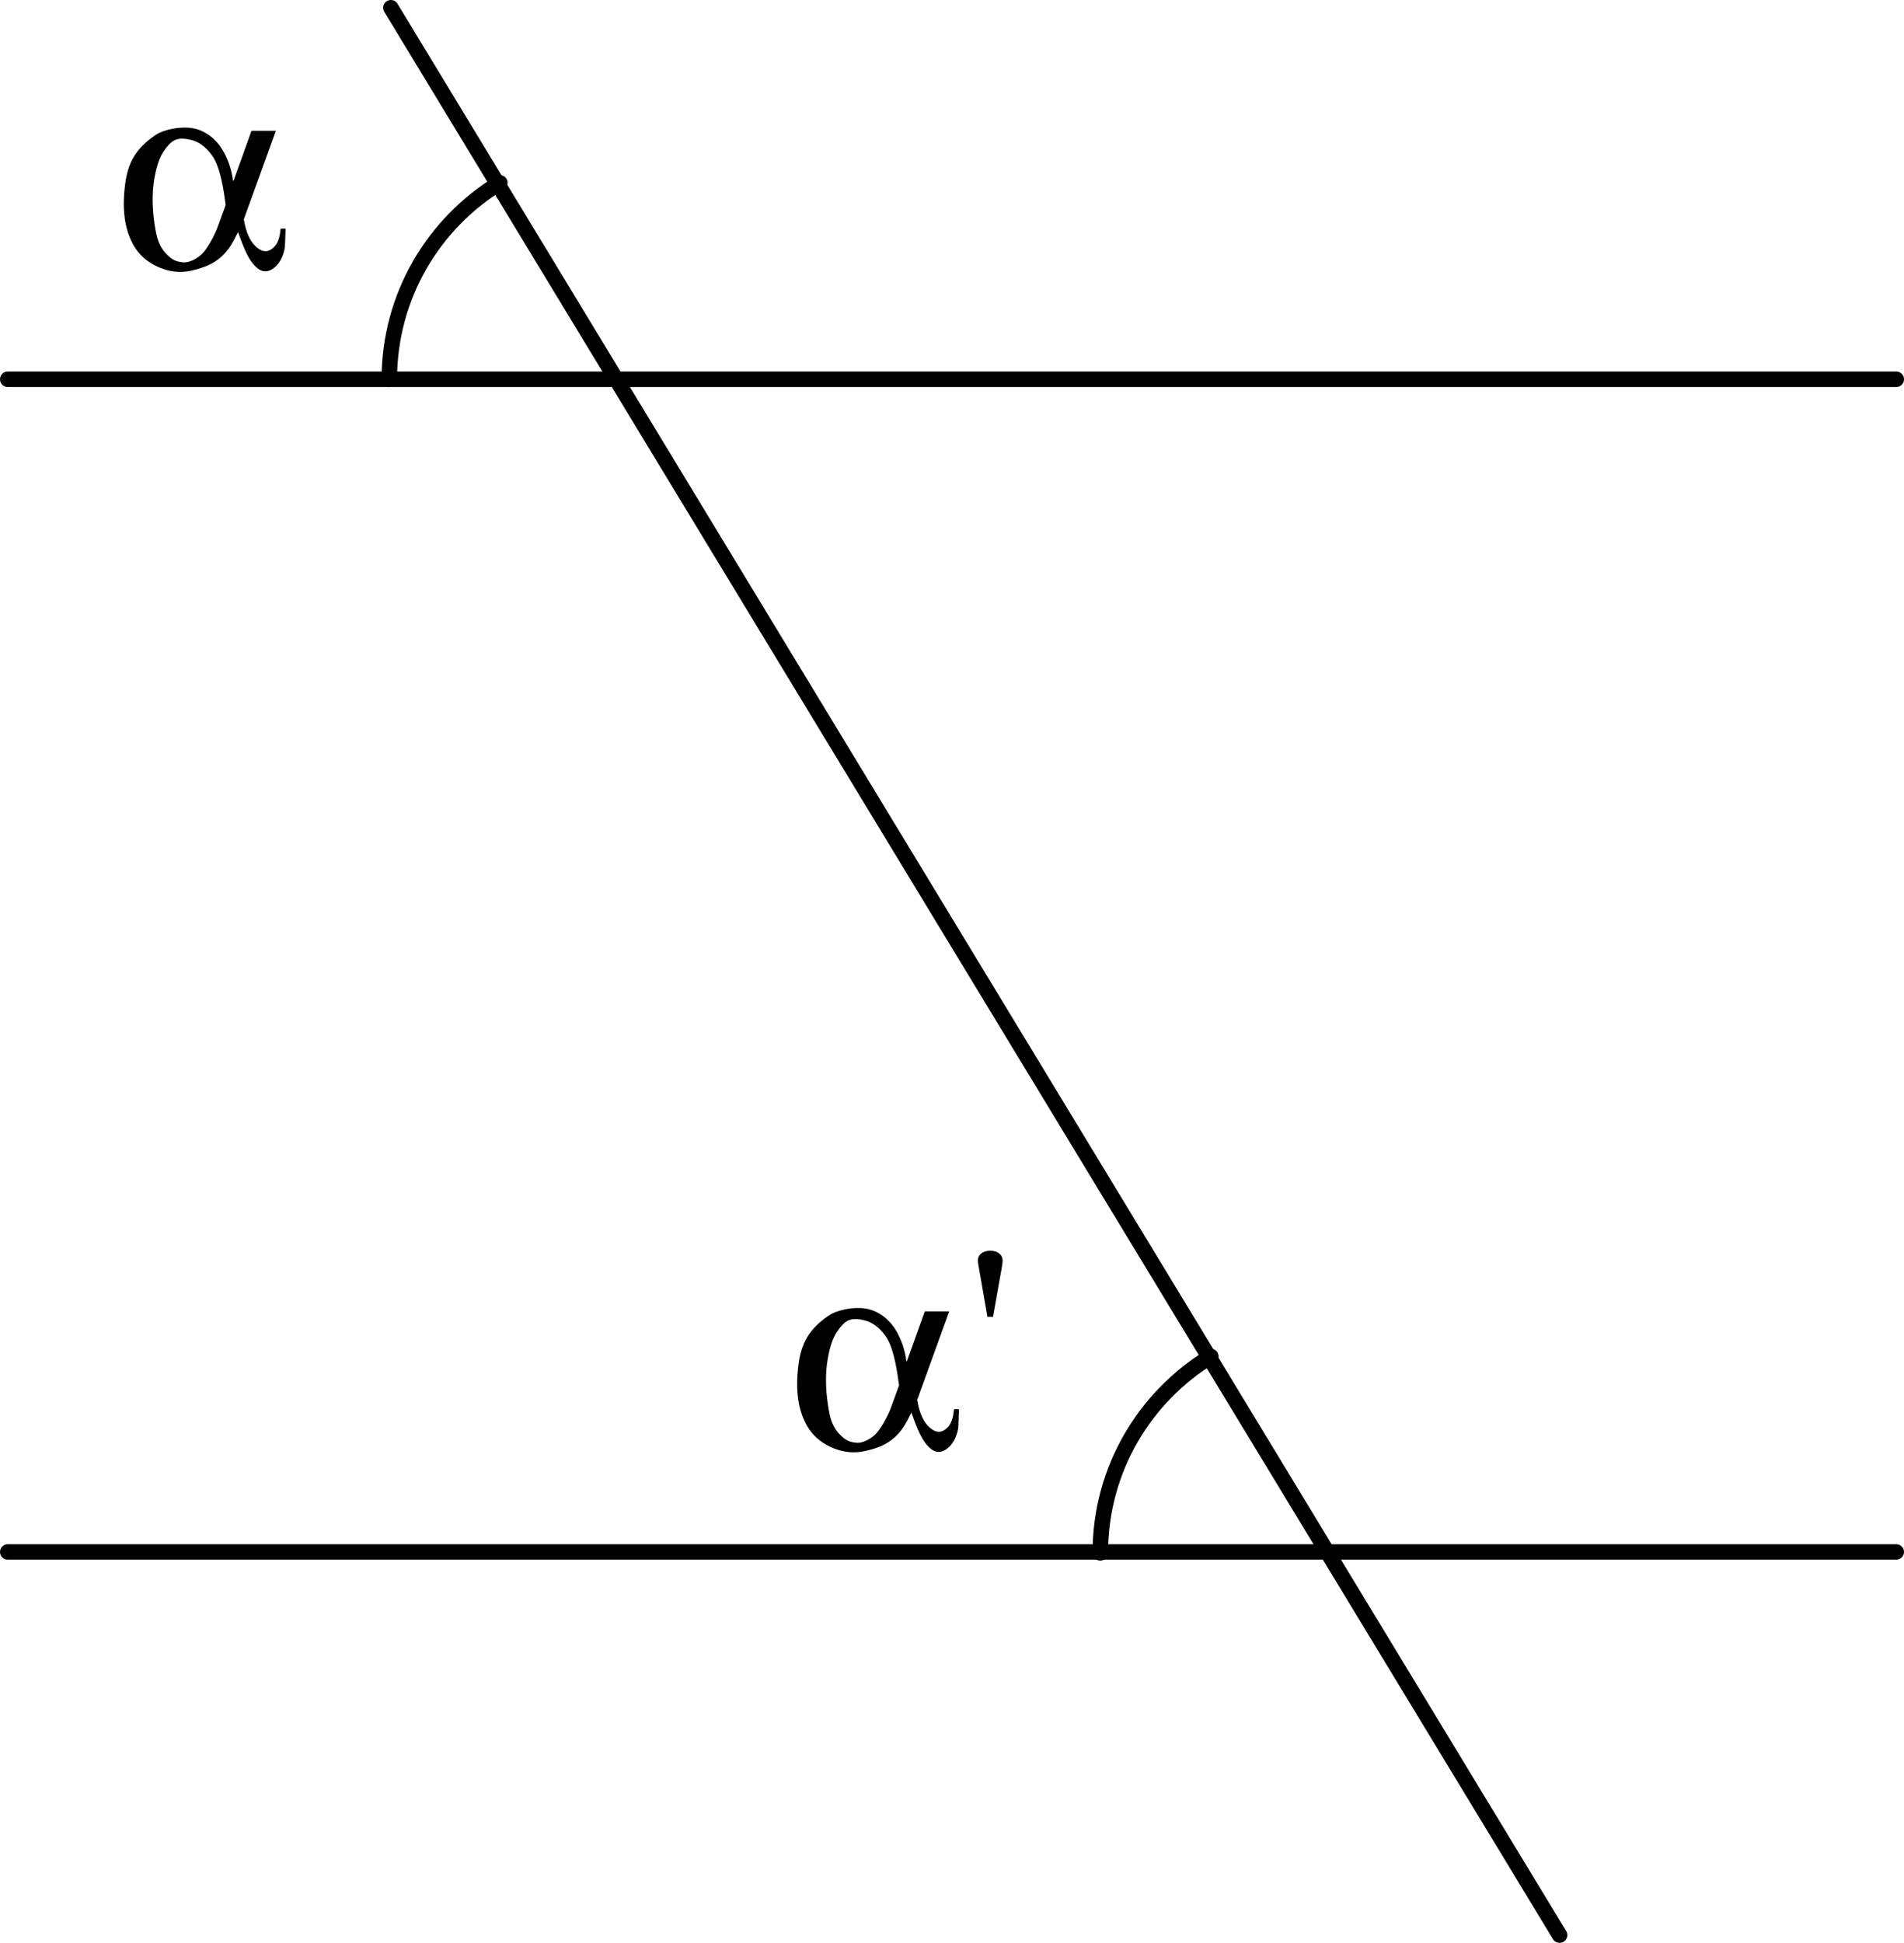 <?xml version="1.0" encoding="iso-8859-1"?>
<!-- Generator: Adobe Illustrator 11 Build 196, SVG Export Plug-In . SVG Version: 6.0.0 Build 78)  -->
<!DOCTYPE svg PUBLIC "-//W3C//DTD SVG 1.0//EN"    "http://www.w3.org/TR/2001/REC-SVG-20010904/DTD/svg10.dtd">
<svg  xmlns="http://www.w3.org/2000/svg" xmlns:xlink="http://www.w3.org/1999/xlink" xmlns:a="http://ns.adobe.com/AdobeSVGViewerExtensions/3.0/"
	 width="123" height="125.5" viewBox="0 0 123 125.5" style="overflow:visible;enable-background:new 0 0 123 125.5"
	 xml:space="preserve">
	<g id="Layer_1">
		<line style="fill:none;stroke:#000000;stroke-linecap:round;stroke-linejoin:round;stroke-miterlimit:2;" x1="122.5" y1="100.25" x2="0.5" y2="100.25"/>
		<line style="fill:none;stroke:#000000;stroke-linecap:round;stroke-linejoin:round;stroke-miterlimit:2;" x1="0.5" y1="24.5" x2="122.5" y2="24.5"/>
		<line style="fill:none;stroke:#000000;stroke-linecap:round;stroke-linejoin:round;stroke-miterlimit:2;" x1="25.25" y1="0.5" x2="100.75" y2="125"/>
		<path style="fill:none;stroke:#000000;stroke-linecap:round;stroke-linejoin:round;stroke-miterlimit:2;" d="M32.29,11.81c-4.28,2.61-7.14,7.31-7.14,12.69"/>
		<path style="fill:none;stroke:#000000;stroke-linecap:round;stroke-linejoin:round;stroke-miterlimit:2;" d="M78.22,87.62c-4.28,2.61-7.14,7.31-7.14,12.69"/>
		<path d="M14.04,14.72c-0.21,0.55-0.69,1.43-1.05,1.74c-0.4,0.34-0.81,0.5-1.12,0.49c-0.49-0.04-0.72-0.14-1.12-0.54
			c-0.43-0.43-0.61-1.01-0.7-1.53c-0.18-1.01-0.25-2.01-0.13-3c0.13-0.95,0.34-1.73,0.79-2.3c0.4-0.5,0.72-0.81,1.78-0.5
			c0.52,0.16,1.01,0.63,1.3,1.1c0.47,0.76,0.67,2.16,0.79,3.06L14.04,14.72z M16.24,8.47l-1.15,3.2h-0.04
			c-0.08-0.7-0.33-1.42-0.68-2c-0.41-0.68-1.1-1.25-1.94-1.39c-0.76-0.13-1.82,0.07-2.38,0.44c-1.3,0.88-1.78,1.81-1.96,3.13
			c-0.27,2.01,0.09,3.22,0.56,4.03c0.36,0.61,0.86,1.04,1.53,1.35c1.19,0.53,2.07,0.33,2.9,0.05c1.6-0.53,2-1.77,2.3-2.29
			c0.42,1.2,0.71,1.83,1.14,2.24c0.32,0.31,0.72,0.45,1.21,0.05c0.49-0.4,0.67-1.1,0.68-1.44l0.04-1.07h-0.32
			c-0.04,0.23-0.05,0.81-0.43,1.19c-0.56,0.56-1.03,0.09-1.21-0.07c-0.34-0.34-0.59-0.85-0.74-1.72l2.07-5.72H16.24z"/>
		<path d="M57.54,90.97c-0.21,0.55-0.69,1.43-1.05,1.74c-0.4,0.34-0.81,0.5-1.12,0.49c-0.49-0.04-0.72-0.14-1.12-0.54
			c-0.43-0.43-0.61-1.01-0.7-1.53c-0.18-1.01-0.25-2.01-0.13-3c0.13-0.95,0.34-1.73,0.79-2.3c0.4-0.5,0.72-0.81,1.78-0.5
			c0.52,0.16,1.01,0.63,1.3,1.1c0.47,0.76,0.67,2.16,0.79,3.06L57.54,90.97z M59.74,84.72l-1.15,3.2h-0.04
			c-0.08-0.7-0.33-1.42-0.68-2c-0.41-0.68-1.1-1.25-1.94-1.39c-0.76-0.13-1.82,0.07-2.38,0.44c-1.3,0.88-1.78,1.81-1.96,3.13
			c-0.27,2.01,0.09,3.22,0.56,4.03c0.36,0.61,0.86,1.04,1.53,1.35c1.19,0.53,2.07,0.33,2.9,0.06c1.6-0.53,2-1.77,2.3-2.29
			c0.42,1.2,0.71,1.83,1.14,2.24c0.32,0.31,0.72,0.45,1.21,0.05c0.49-0.4,0.67-1.1,0.68-1.44l0.04-1.07h-0.32
			c-0.04,0.23-0.05,0.81-0.43,1.19c-0.56,0.56-1.03,0.09-1.21-0.07c-0.34-0.34-0.59-0.85-0.74-1.72l2.07-5.72H59.74z"/>
		<path d="M63.79,85.06l-0.54-3.09c-0.05-0.29-0.08-0.47-0.08-0.52c0-0.2,0.07-0.36,0.22-0.48s0.34-0.18,0.58-0.18
			c0.24,0,0.43,0.06,0.58,0.18c0.15,0.12,0.22,0.28,0.22,0.48c0,0.06-0.02,0.23-0.07,0.52l-0.55,3.09H63.79z"/>
	</g>
</svg>
